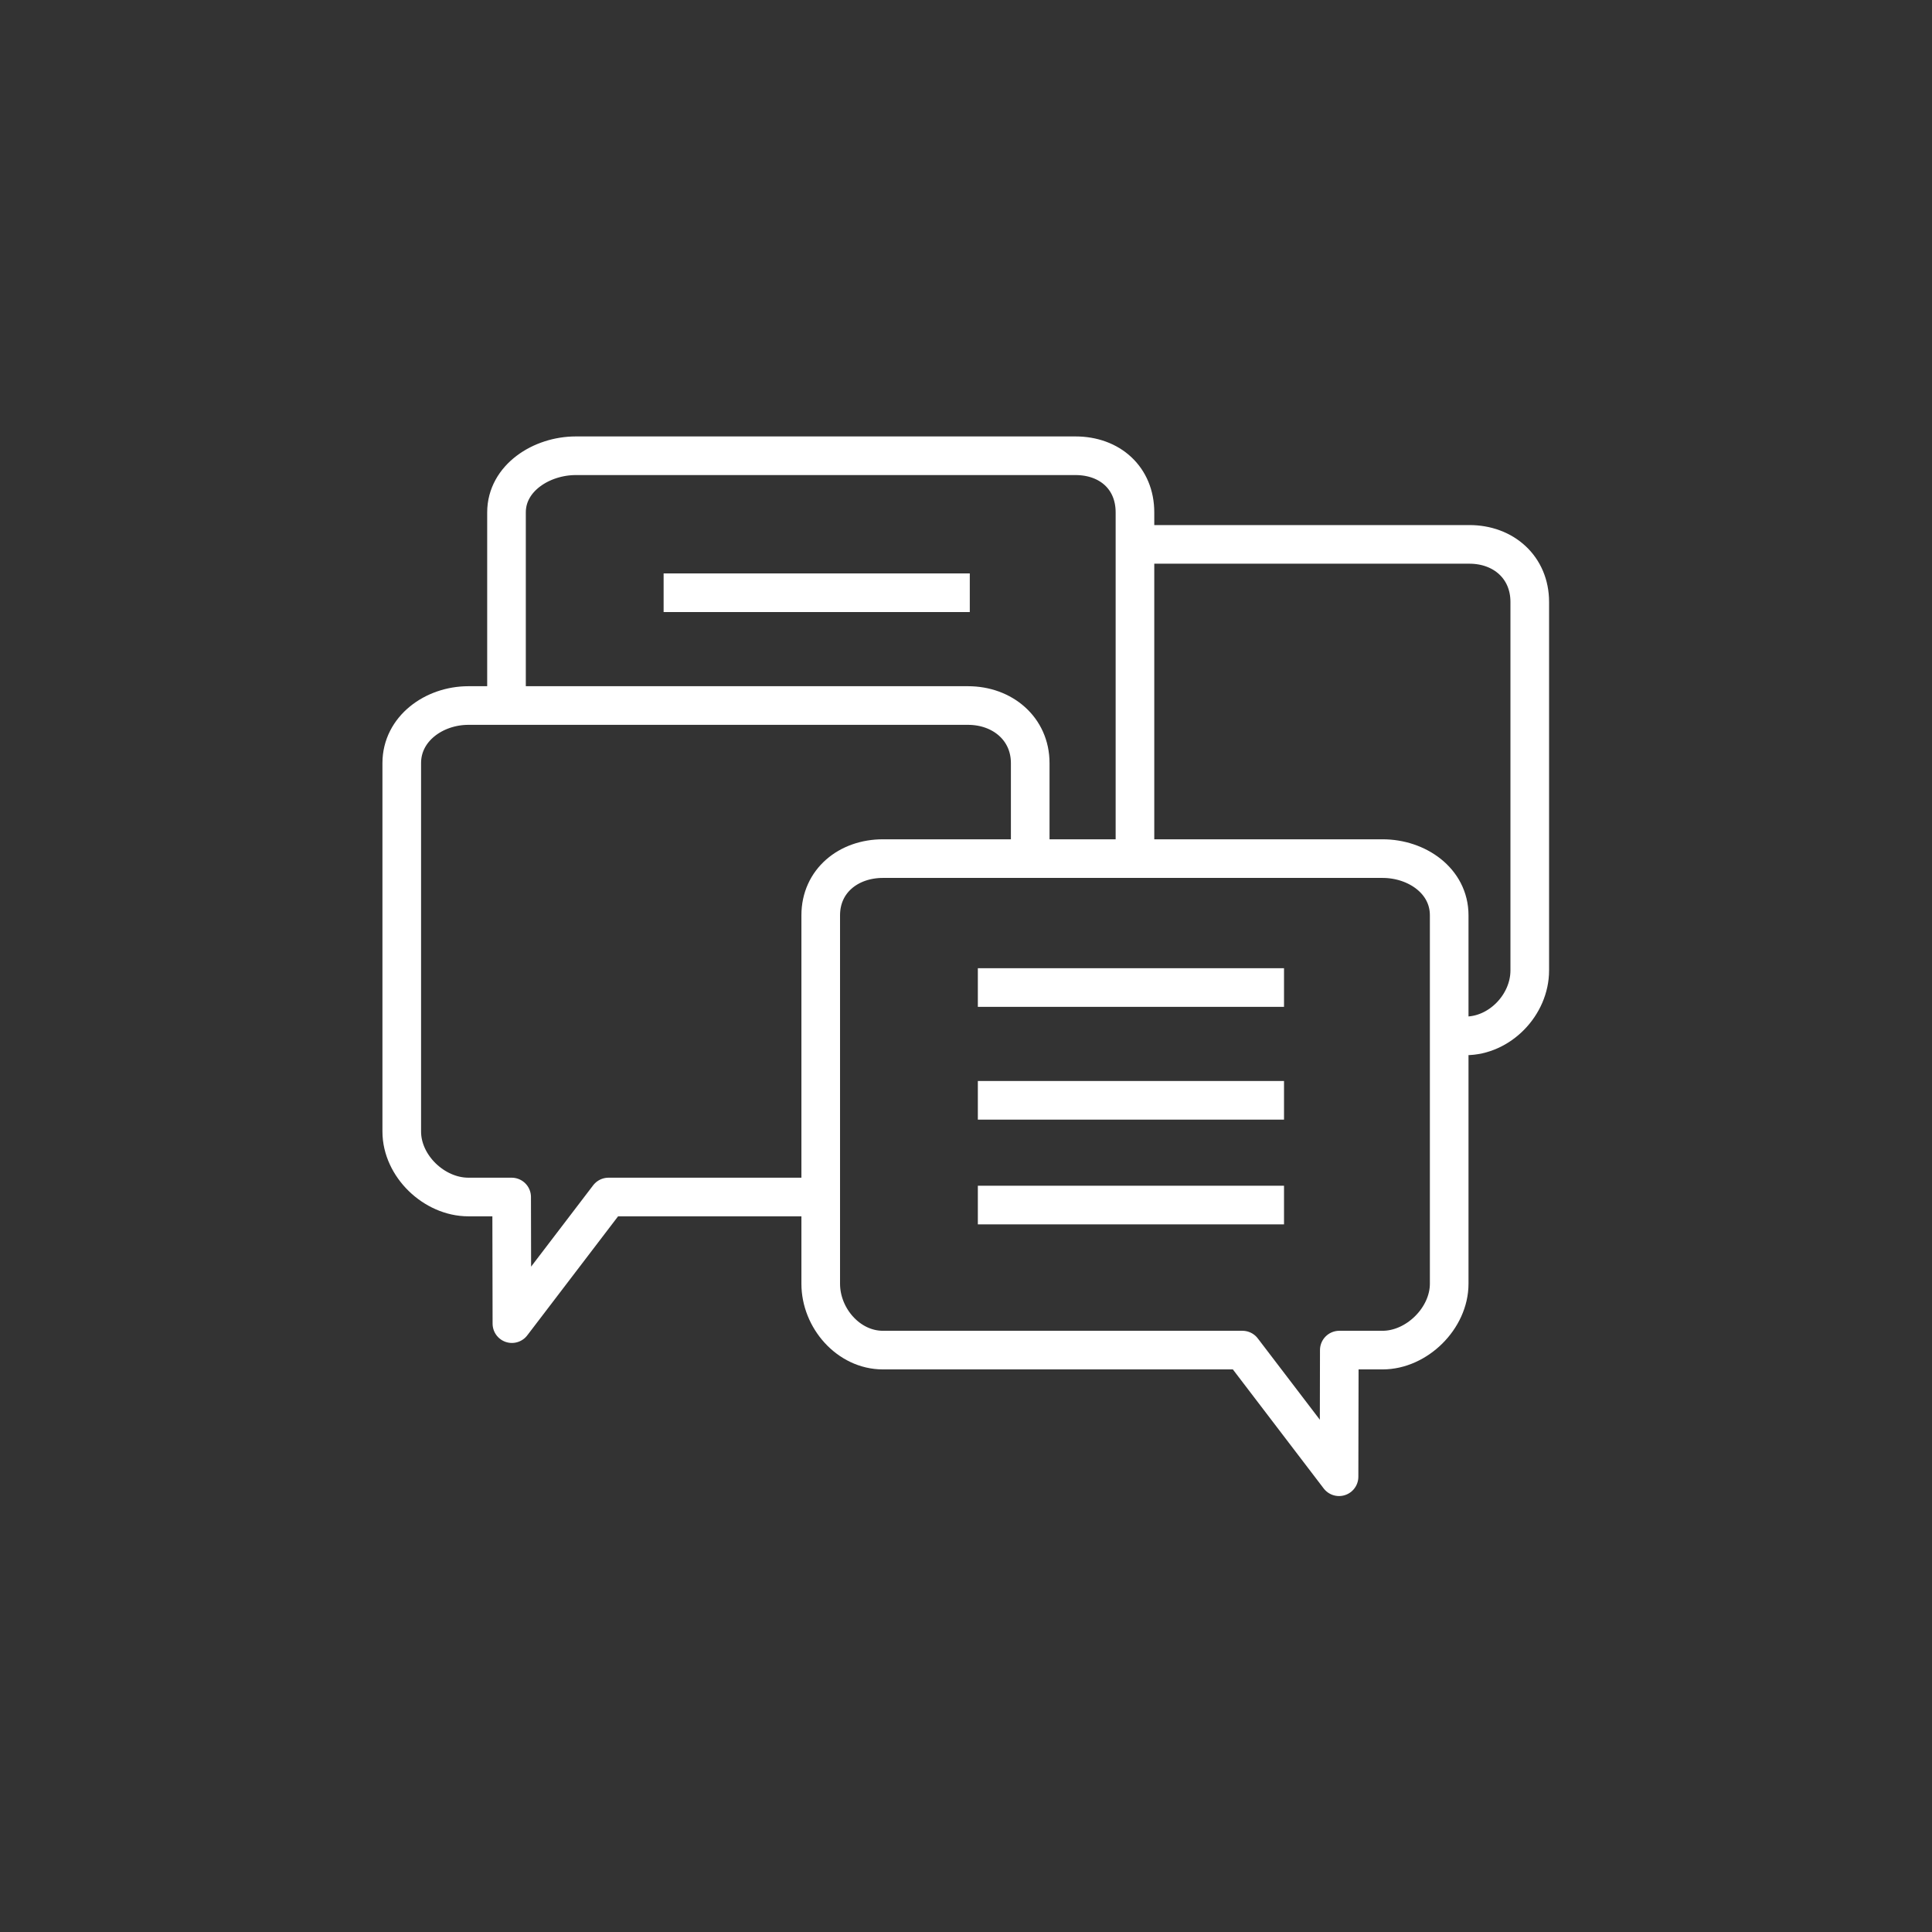 <?xml version="1.0" encoding="UTF-8" standalone="no"?>
<svg xmlns:dc="http://purl.org/dc/elements/1.1/" xmlns:cc="http://creativecommons.org/ns#" xmlns:rdf="http://www.w3.org/1999/02/22-rdf-syntax-ns#" xmlns:svg="http://www.w3.org/2000/svg" xmlns="http://www.w3.org/2000/svg" viewBox="0 0 1333.333 1333.333" xml:space="preserve" id="svg2" version="1.1">
  <rect x="0" y="0" width="1333.333" height="1333.333" fill="#333333" stroke="none"/>
  <defs id="defs6" />
  <g transform="matrix(1.333,0,0,-1.333,0,1333.333)" id="g10">
    <g transform="scale(0.1)" id="g12">
      <path id="path16" style="fill:none;stroke:#fff;stroke-width:200;stroke-linecap:butt;stroke-linejoin:miter;stroke-miterlimit:10;stroke-dasharray:none;stroke-opacity:1" d="m 7587.43,4639.52 c 177.81,0 332.57,160.99 332.57,338.85 v 1907.82 c 0,177.81 -134.76,297.9 -312.57,297.9 H 5875.99" />
      <path id="path18" style="fill:none;stroke:#fff;stroke-width:200;stroke-linecap:butt;stroke-linejoin:round;stroke-miterlimit:10;stroke-dasharray:none;stroke-opacity:1" d="m 5876,5471.83 v 1877.86 c 0,177.81 -130.11,293.26 -307.97,293.26 h -2586.9 c -177.81,0 -358.84,-115.45 -358.84,-293.26 V 6349.8" />
      <path id="path20" style="fill:none;stroke:#fff;stroke-width:200;stroke-linecap:butt;stroke-linejoin:round;stroke-miterlimit:10;stroke-dasharray:none;stroke-opacity:1" d="M 3435.71,6933.81 H 5020.86" />
      <path id="path22" style="fill:none;stroke:#fff;stroke-width:200;stroke-linecap:butt;stroke-linejoin:round;stroke-miterlimit:10;stroke-dasharray:none;stroke-opacity:1" d="m 5333.71,5557.24 v 494.66 c 0,177.82 -144,297.91 -321.86,297.91 H 2424.96 C 2247.1,6349.81 2080,6229.72 2080,6051.9 V 4144.08 c 0,-177.85 167.1,-338.84 344.96,-338.84 h 223.97 l 1.34,-655.58 500.21,655.58 h 1098.66" />
      <path id="path24" style="fill:none;stroke:#fff;stroke-width:200;stroke-linecap:butt;stroke-linejoin:round;stroke-miterlimit:10;stroke-dasharray:none;stroke-opacity:1" d="m 4571,5557.24 h 2586.9 c 177.85,0 344.96,-115.45 344.96,-293.27 V 3356.12 c 0,-177.82 -167.11,-343.46 -344.96,-343.46 h -223.97 l -1.35,-655.61 -500.2,655.61 H 4571 c -177.86,0 -321.86,165.64 -321.86,343.46 v 1907.85 c 0,177.82 144,293.27 321.86,293.27 z" />
      <path id="path26" style="fill:none;stroke:#fff;stroke-width:200;stroke-linecap:butt;stroke-linejoin:round;stroke-miterlimit:10;stroke-dasharray:none;stroke-opacity:1" d="M 5062.57,4889.81 H 6647.71" />
      <path id="path28" style="fill:none;stroke:#fff;stroke-width:200;stroke-linecap:butt;stroke-linejoin:round;stroke-miterlimit:10;stroke-dasharray:none;stroke-opacity:1" d="M 5062.57,4305.81 H 6647.71" />
      <path id="path30" style="fill:none;stroke:#fff;stroke-width:200;stroke-linecap:butt;stroke-linejoin:round;stroke-miterlimit:10;stroke-dasharray:none;stroke-opacity:1" d="M 5062.57,3763.52 H 6647.71" />
    </g>
  </g>
</svg>